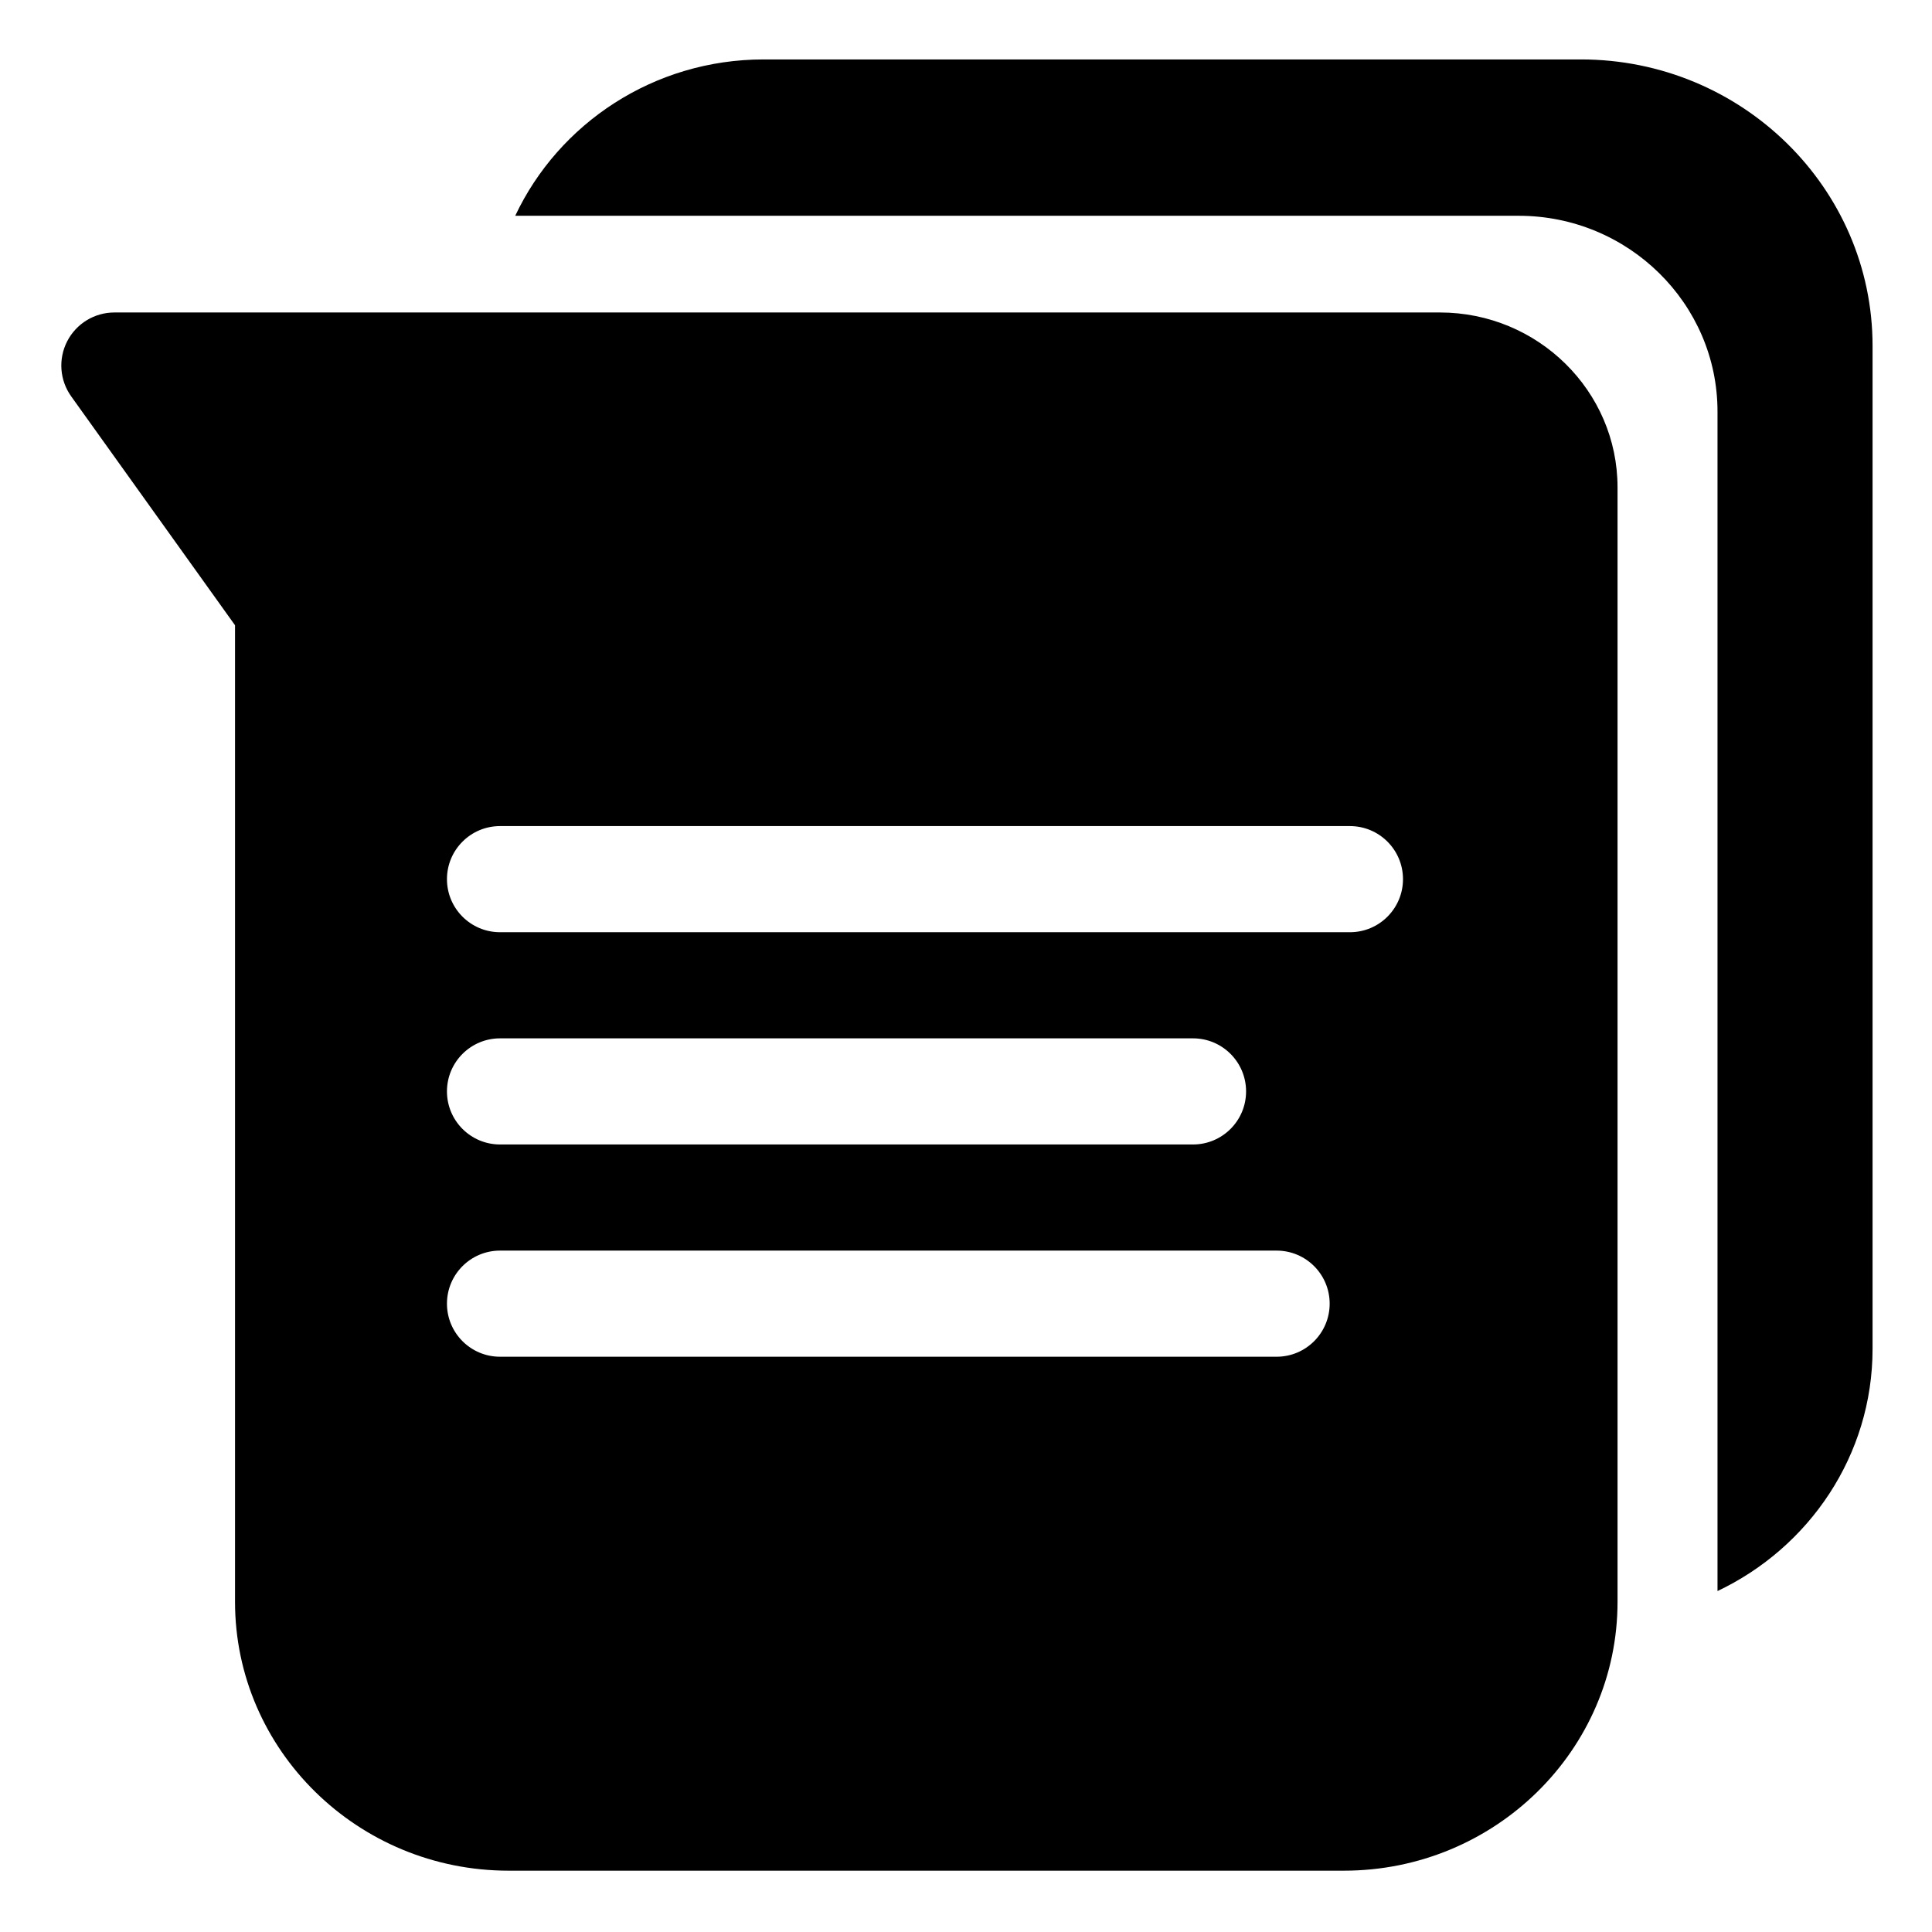 <svg height="682pt" viewBox="-21 -21 682 682.667" width="682pt" xmlns="http://www.w3.org/2000/svg"><path d="m487.465 89.414h-468.383c-7.027 0-13.461 3.93-16.676 10.18-3.211 6.25-2.66 13.77 1.434 19.484l57.875 80.859v345.086c0 52.367 43.367 94.977 96.68 94.977h295.141c53.316 0 96.684-42.609 96.684-94.977v-393.816c0-34.074-28.148-61.793-62.754-61.793zm-57.707 368.984h-274.41c-10.352 0-18.75-8.395-18.75-18.75 0-10.355 8.398-18.75 18.75-18.75h274.402c10.359 0 18.75 8.395 18.75 18.75 0 10.355-8.391 18.75-18.742 18.75zm-293.16-93.75c0-10.355 8.398-18.75 18.75-18.75h244.867c10.355 0 18.75 8.395 18.75 18.75 0 10.355-8.395 18.75-18.75 18.75h-244.867c-10.352 0-18.75-8.395-18.75-18.75zm319.062-56.25h-300.312c-10.352 0-18.75-8.395-18.75-18.75 0-10.355 8.398-18.75 18.75-18.75h300.312c10.355 0 18.75 8.395 18.75 18.75 0 10.355-8.395 18.75-18.75 18.75zm0 0"/><path d="m537.277 0h-288.77c-38.875 0-72.441 22.668-87.785 55.246h354.574c38.73 0 70.246 31.023 70.246 69.164v416.785c32.387-15.359 54.789-47.953 54.789-85.59v-354.395c0-55.805-46.23-101.211-103.055-101.211zm0 0"/></svg>